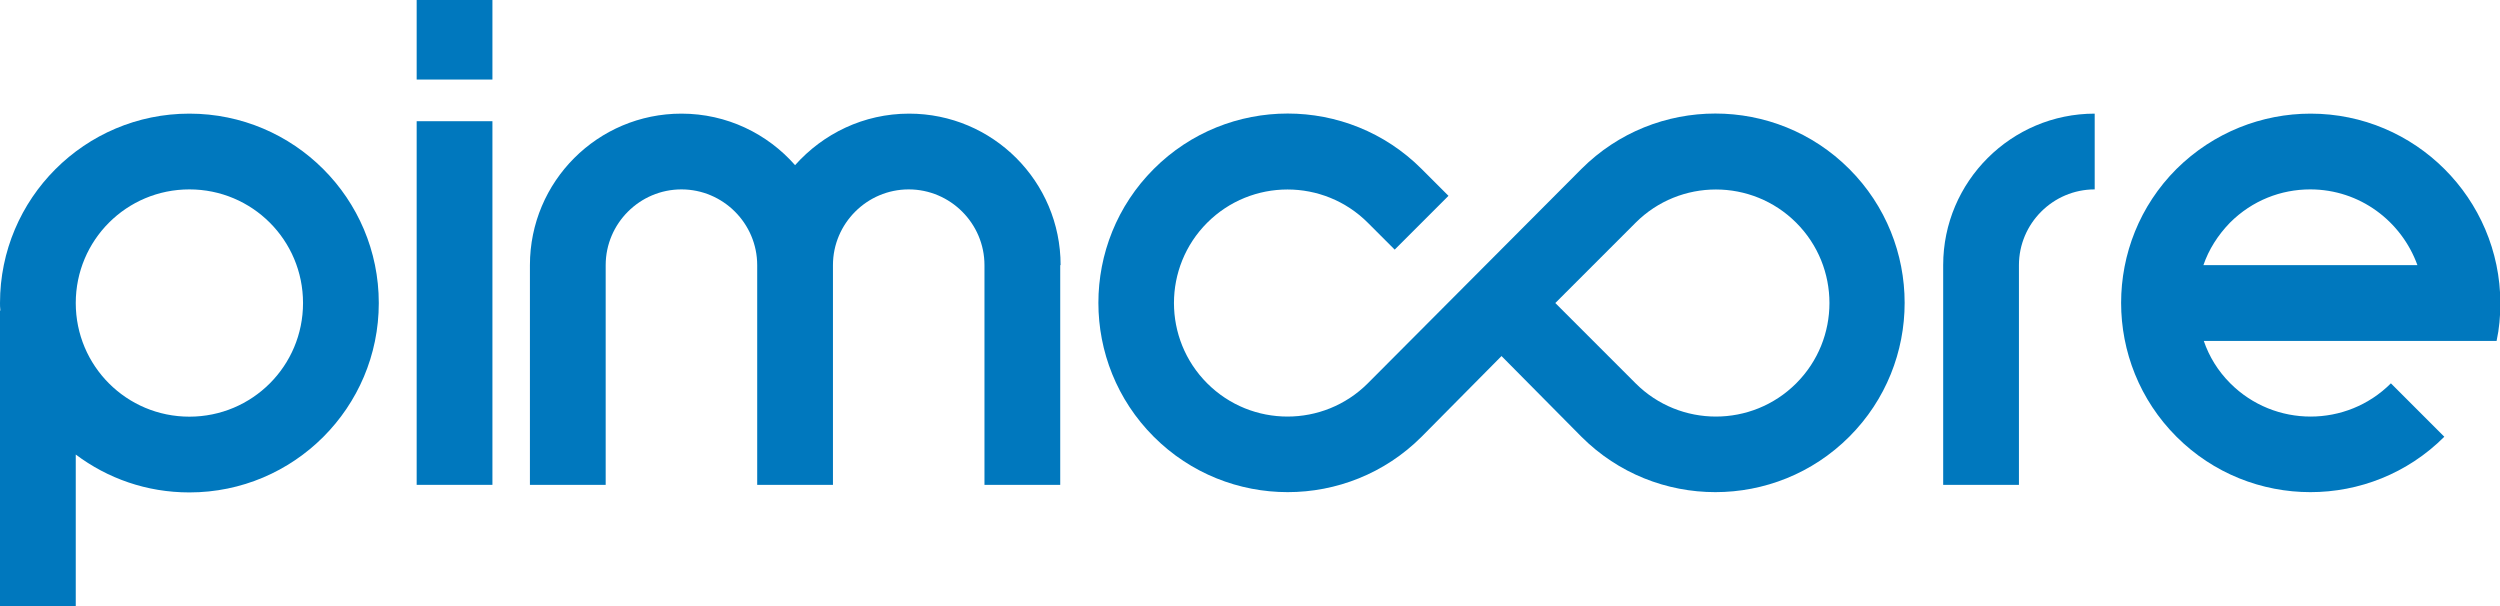 <?xml version="1.0" encoding="utf-8"?>
<!-- Generator: Adobe Illustrator 18.1.1, SVG Export Plug-In . SVG Version: 6.00 Build 0)  -->
<svg version="1.1" id="pimcore_big_p" xmlns="http://www.w3.org/2000/svg" xmlns:xlink="http://www.w3.org/1999/xlink" x="0px"
	 y="0px" viewBox="0 0 660 160" enable-background="new 0 0 660 160" xml:space="preserve">
<path fill="#0078BE" d="M382.4,51.7l-7.1-7.1c-19.5-19.5-51.2-19.5-70.7,0s-19.5,51.2,0,70.7s51.2,19.5,70.7,0l21.1-21.3l21.1,21.3
	c19.5,19.5,51.2,19.5,70.7,0s19.5-51.2,0-70.7s-51.2-19.5-70.7,0l-56.4,56.6c-11.7,11.7-30.7,11.7-42.4,0s-11.7-30.7,0-42.4
	c11.7-11.7,30.7-11.7,42.4,0l7.1,7.1L382.4,51.7z M474.2,101.2c-11.7,11.7-30.7,11.7-42.4,0L410.6,80l21.2-21.2
	c11.7-11.7,30.7-11.7,42.4,0S485.9,89.5,474.2,101.2z"/>
<path fill="#0078BE" d="M280,70c0-22.1-17.9-40-40-40c-12,0-22.7,5.3-30.1,13.6c-7.3-8.3-18-13.6-30-13.6c-22.1,0-40,17.9-40,40v58
	h20V70c0-11,9-20,20-20s20,9,20,20v58h20V70c0-11,9-20,20-20s20,9,20,20v58h20V70z"/>
<path fill="#0078BE" d="M553,30c-22,0-40,17.9-40,40v58h20V70c0-11,9-20,20-20V30z"/>
<path fill="#0078BE" d="M610,30c-12.8,0-25.6,4.9-35.4,14.6c-19.5,19.5-19.5,51.2,0,70.7s51.2,19.5,70.7,0l-14.1-14.1
	c-11.7,11.7-30.7,11.7-42.4,0c-3.3-3.3-5.6-7.1-7-11.2h56.5h12.4h8.4c0.7-3.2,1-6.6,1-10C660,52.4,637.6,30,610,30z M581.7,70
	c1.4-4.1,3.8-7.9,7-11.2c5.9-5.9,13.5-8.8,21.2-8.8c13.1,0,24.1,8.4,28.3,20H581.7z"/>
<rect x="110" y="32" fill="#0078BE" width="20" height="96"/>
<rect x="110" y="0" fill="#0078BE" width="20" height="21"/>
<path fill="#0078BE" d="M50,30C22.4,30,0,52.4,0,80c0,0.7,0,1,0.1,2H0v78h20v-40c8.4,6.3,18.7,10,30,10c27.6,0,50-22.4,50-50
	S77.6,30,50,30z M50,110c-16.6,0-30-13.4-30-30c0-16.6,13.4-30,30-30s30,13.4,30,30C80,96.6,66.6,110,50,110z"/>
</svg>
